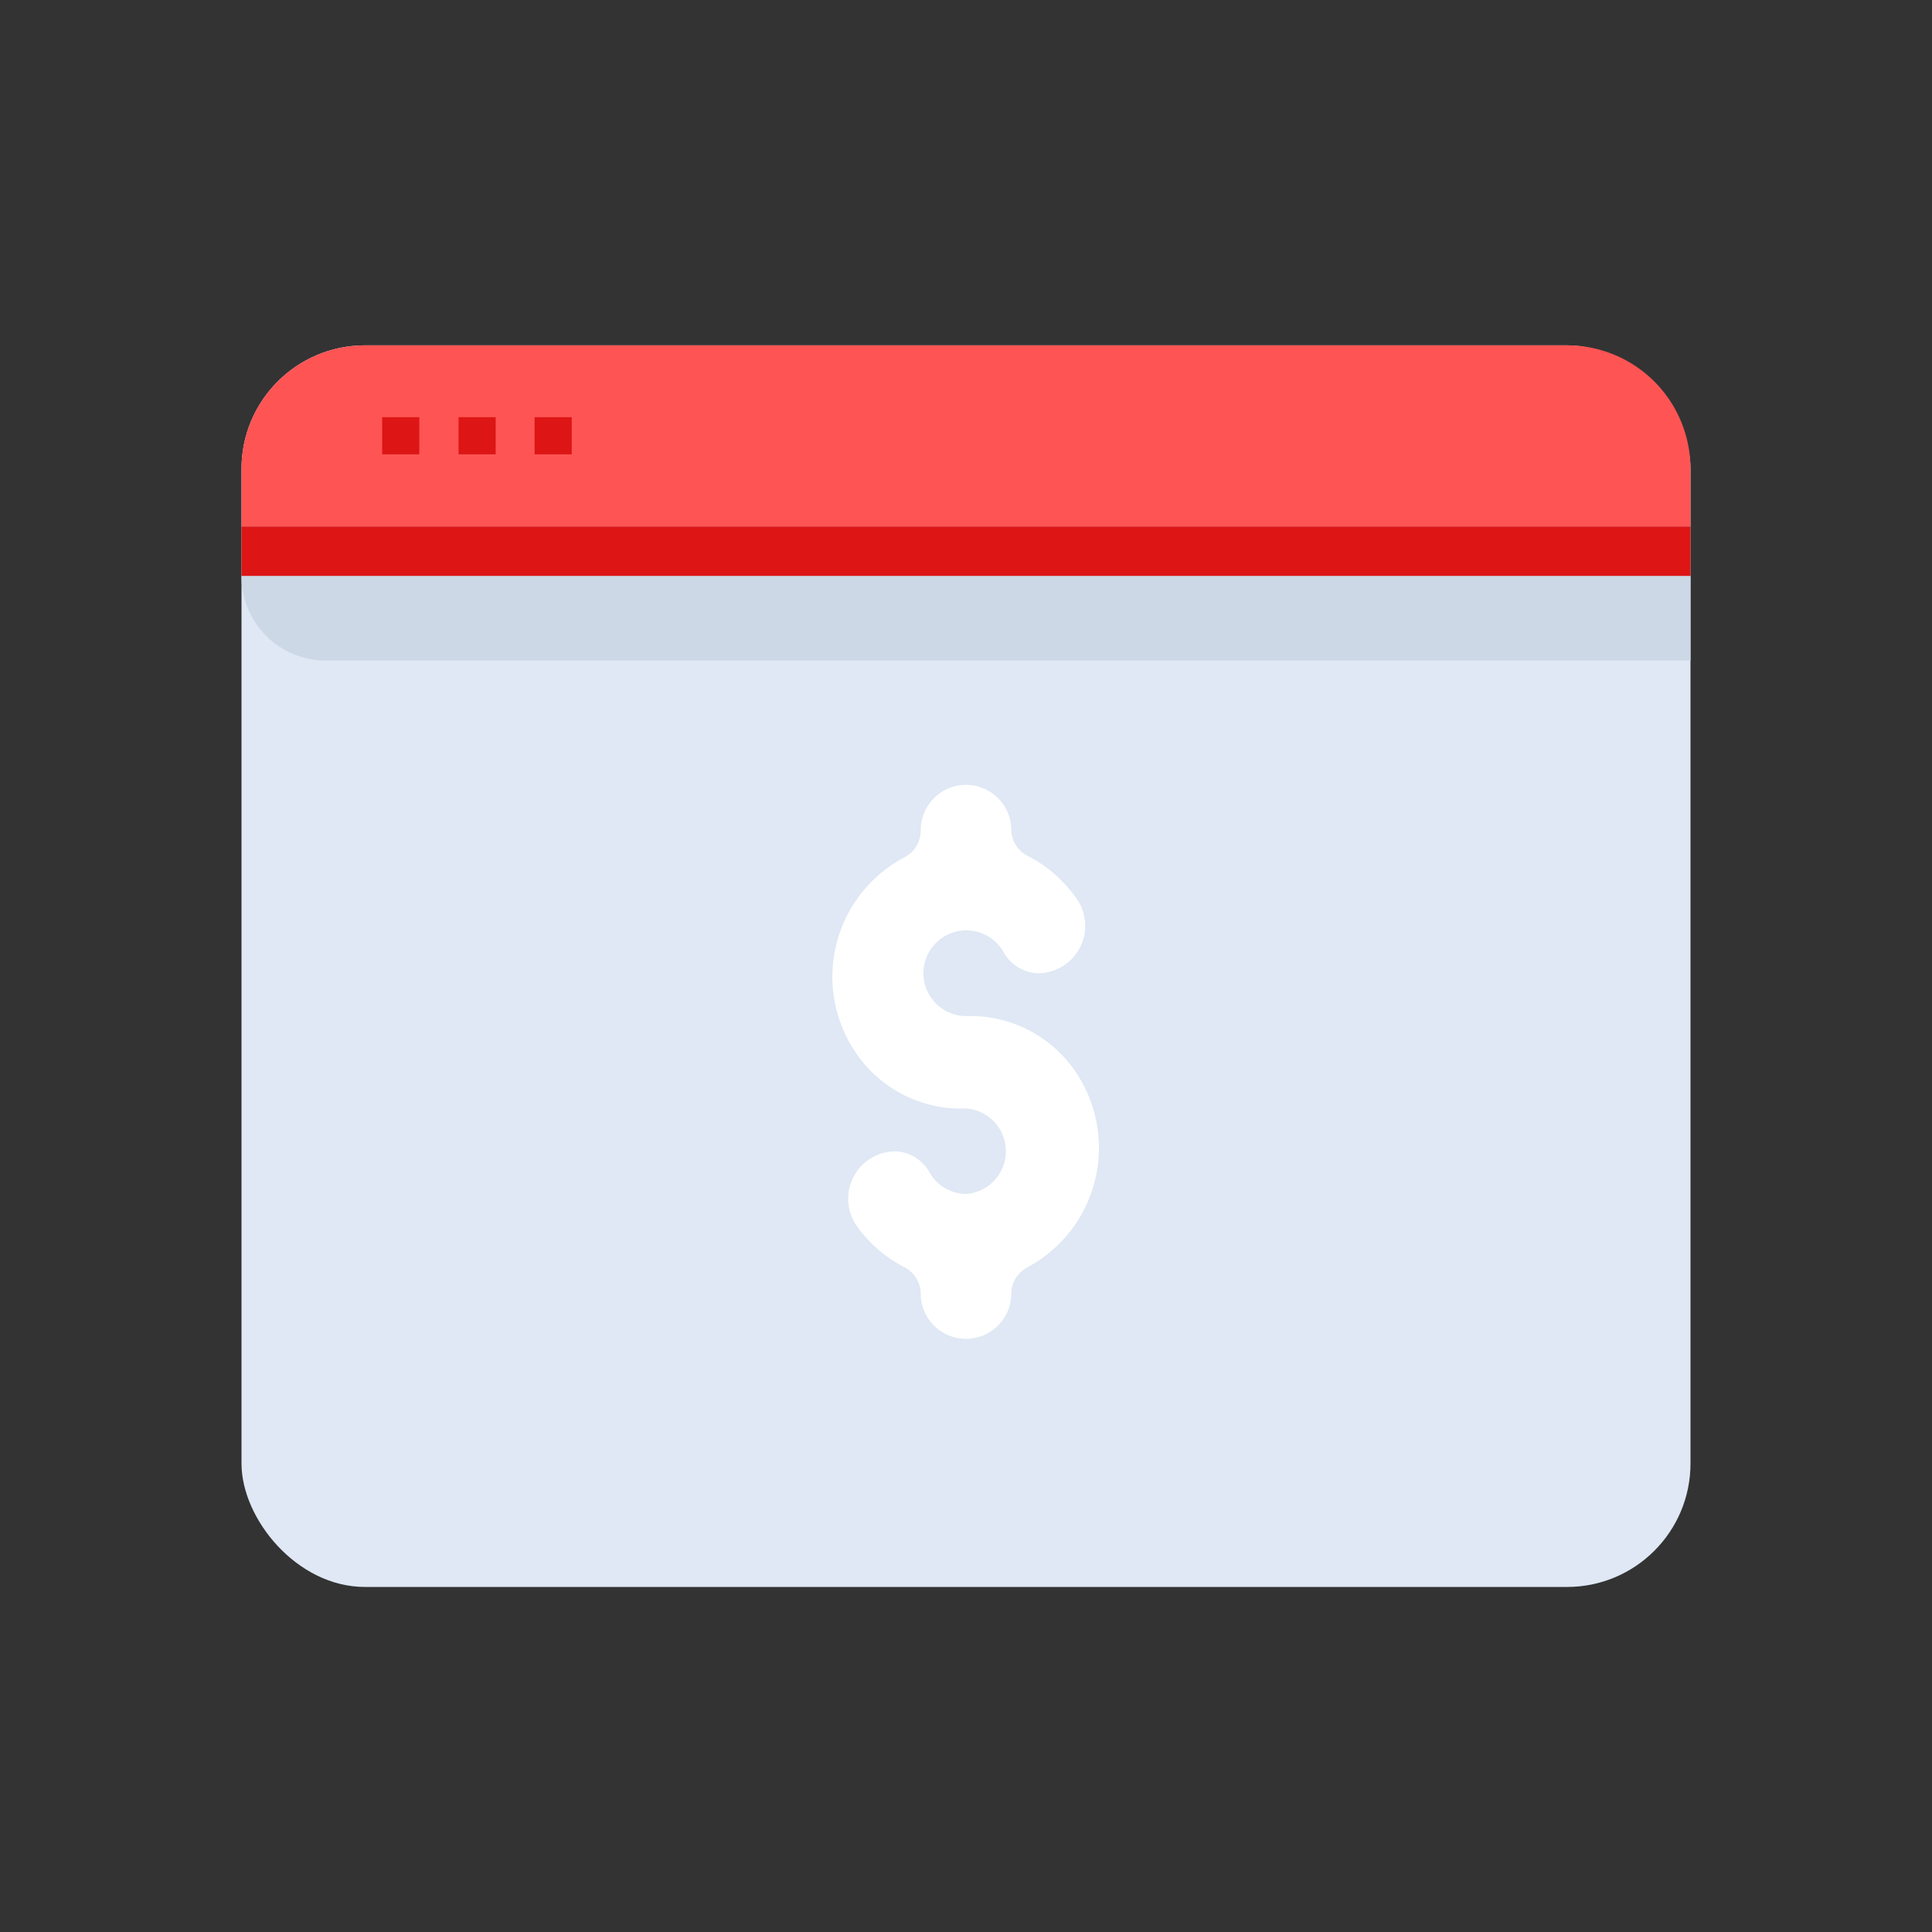 <svg id="Layer_1" data-name="Layer 1" xmlns="http://www.w3.org/2000/svg" viewBox="0 0 64 64"><rect x="0" y="0" width="64" height="64" fill="#333333" stroke="none"/><defs><style>.cls-1{fill:#dfe8f4;}.cls-2{fill:#ff5454;}.cls-3{fill:#dd1515;}.cls-4{fill:#ccd8e5;}.cls-5{fill:#fff;}</style></defs><title>shopping, shop, ecommerce, commerce, browser, webpage, payment, finance</title><rect class="cls-1" x="8" y="11.44" width="48" height="41.13" rx="4.09"/><path class="cls-2" d="M51.91,11.44H12.09A4.09,4.09,0,0,0,8,15.53v1.91H56V15.53A4.09,4.09,0,0,0,51.91,11.44Z"/><rect class="cls-3" x="12.66" y="13.82" width="1.23" height="1.23"/><rect class="cls-3" x="15.19" y="13.82" width="1.23" height="1.23"/><rect class="cls-3" x="17.71" y="13.82" width="1.23" height="1.23"/><rect class="cls-3" x="8" y="17.44" width="48" height="1.65"/><path class="cls-4" d="M56,21.88H10.79A2.79,2.79,0,0,1,8,19.08H56Z"/><path class="cls-5" d="M32,33.66a1.42,1.42,0,1,1,1.24-2.13,1.35,1.35,0,0,0,1.13.71h0a1.57,1.57,0,0,0,1.33-2.42A4.47,4.47,0,0,0,34,28.33a1,1,0,0,1-.5-.88h0A1.5,1.5,0,0,0,32,26h0a1.5,1.5,0,0,0-1.5,1.5h0a1,1,0,0,1-.52.89,4.47,4.47,0,0,0-1.73,6.33,4.21,4.21,0,0,0,3.77,2,1.42,1.42,0,0,1,0,2.83,1.4,1.4,0,0,1-1.22-.7,1.35,1.35,0,0,0-1.13-.71h0a1.57,1.57,0,0,0-1.29,2.47A4.46,4.46,0,0,0,30,42a1,1,0,0,1,.5.88h0A1.5,1.5,0,0,0,32,44.35h0a1.5,1.5,0,0,0,1.5-1.49h0A1,1,0,0,1,34,42a4.49,4.49,0,0,0,1.68-6.42A4.2,4.2,0,0,0,32,33.66Z"/></svg>